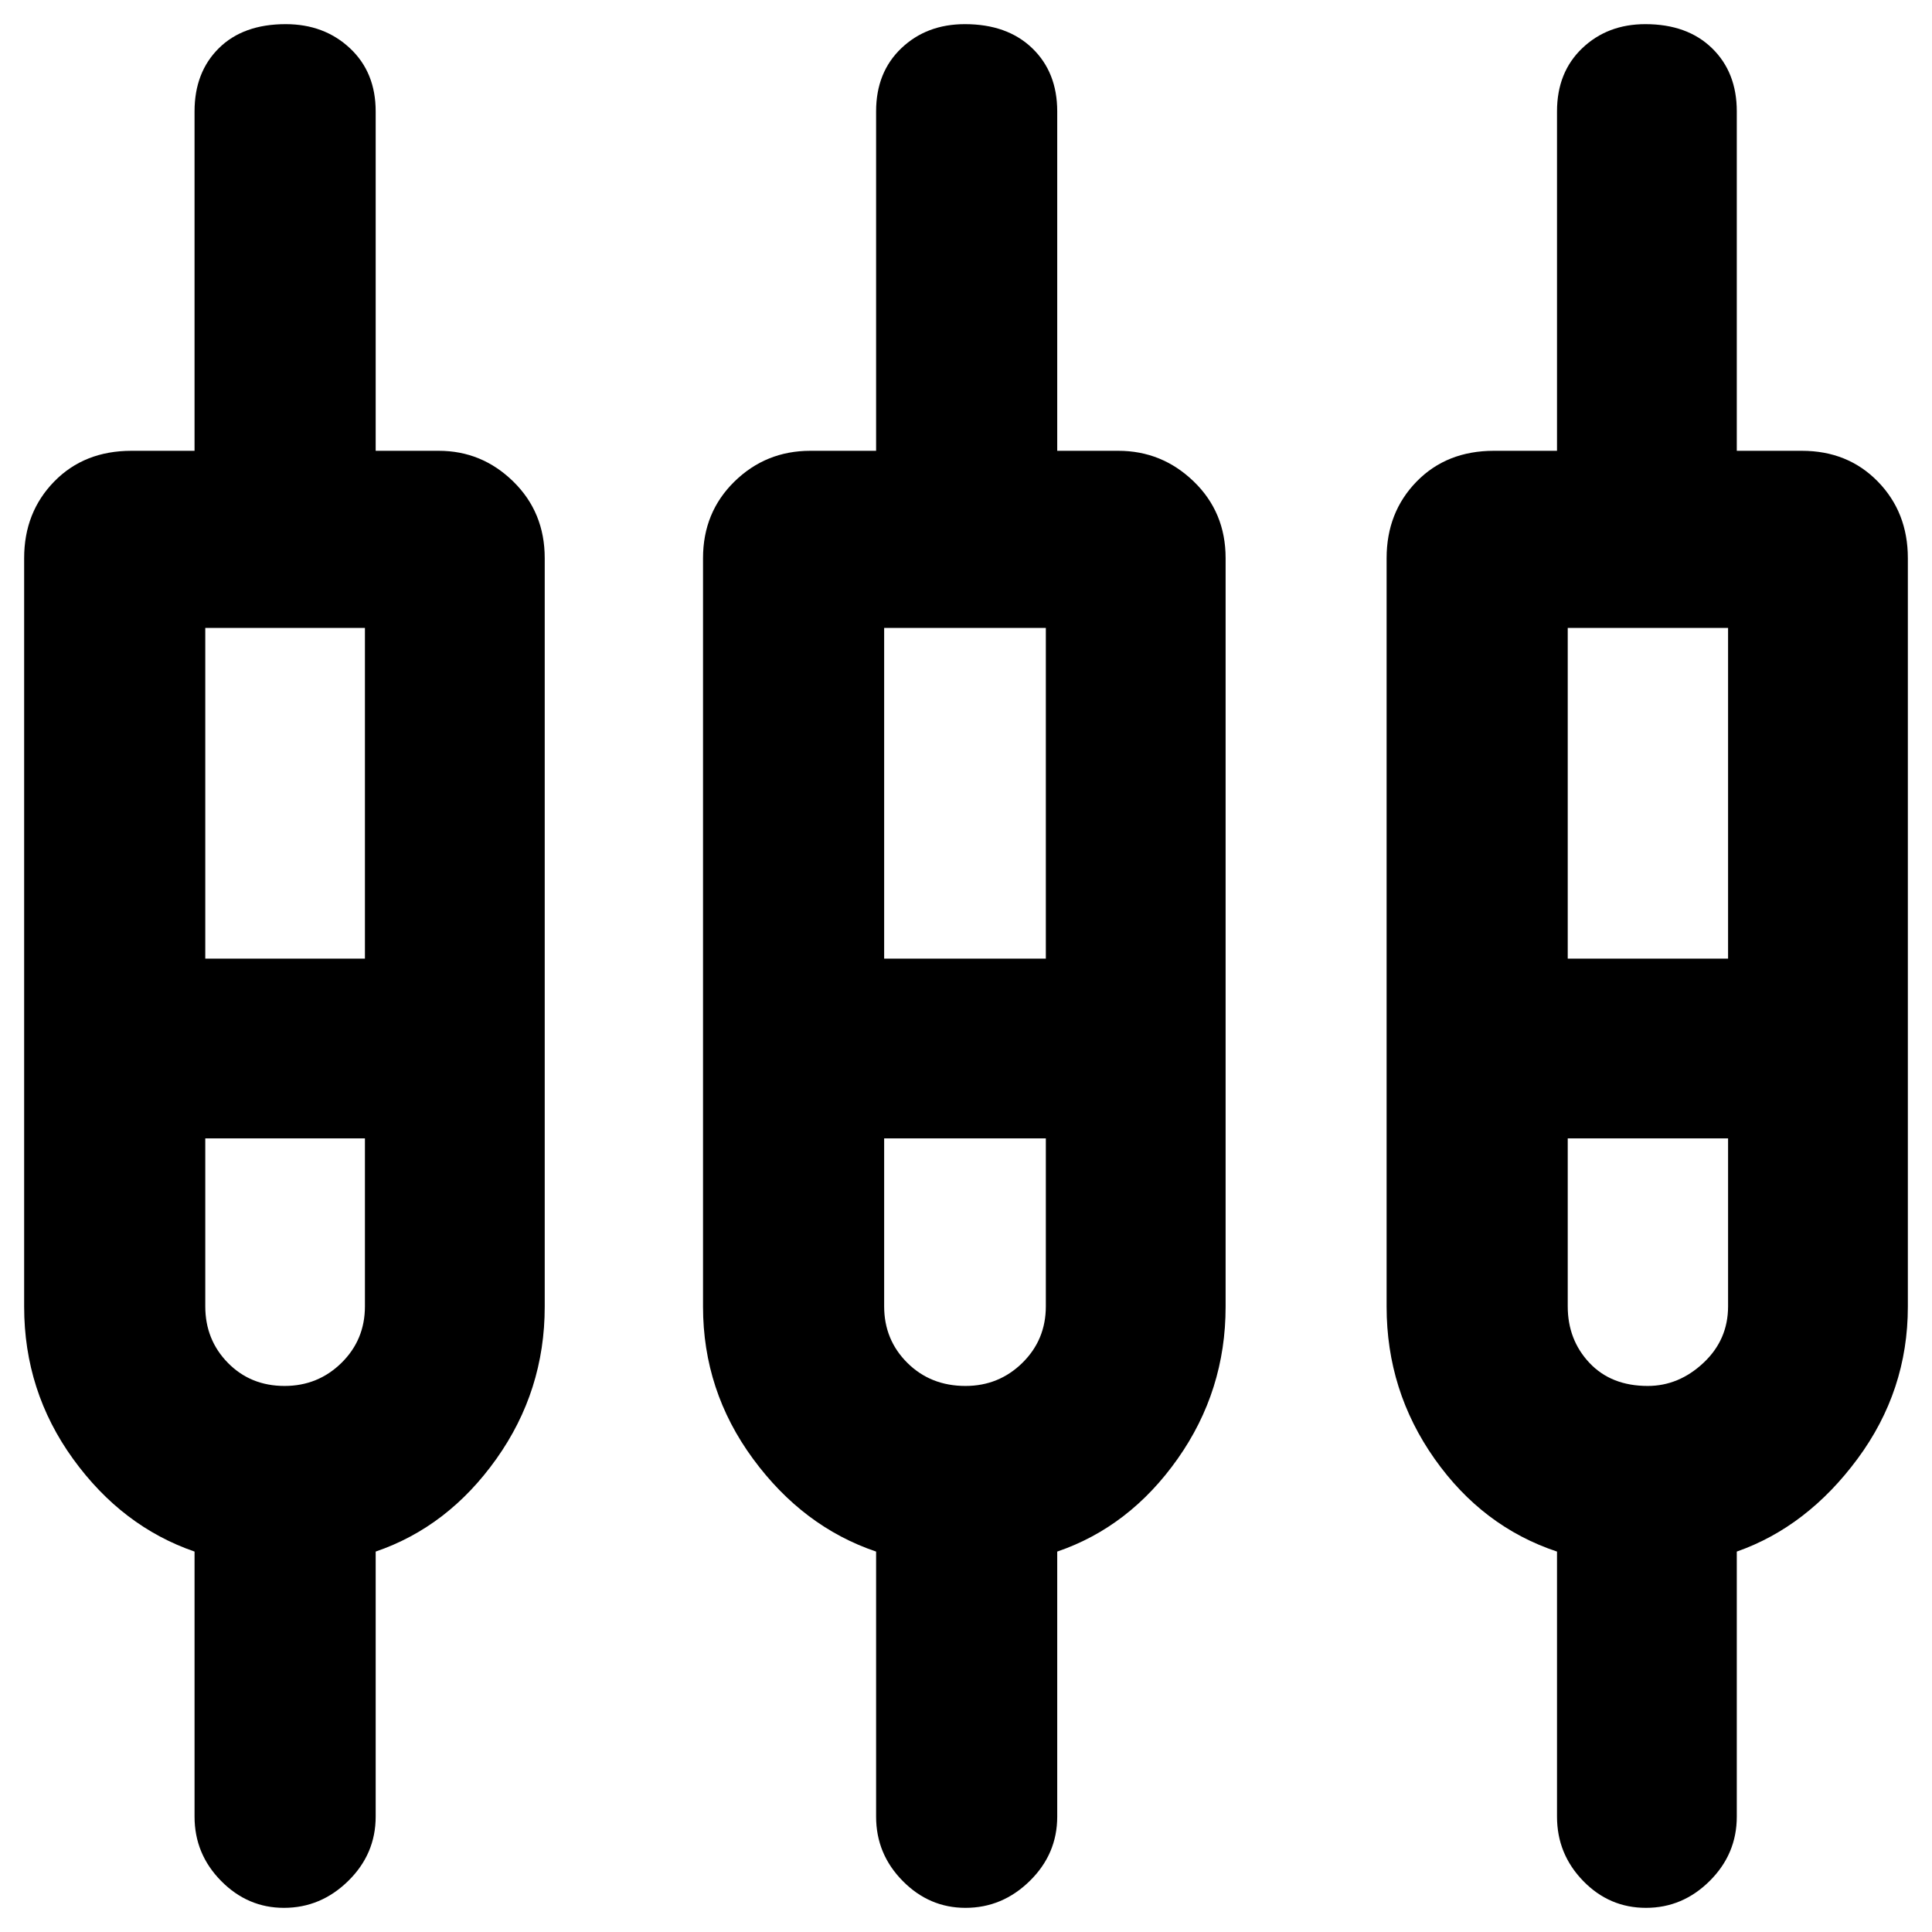 <svg xmlns="http://www.w3.org/2000/svg" height="40" viewBox="0 -960 960 960" width="40"><path d="M96.67-57.33v-131.7q-36.04-12.42-60.36-46.05Q12-268.71 12-310.67v-372q0-22.76 14.92-38.05Q41.83-736 65.33-736h31.34v-168.67q0-19.41 12.07-31.37Q120.82-948 141.95-948q19.14 0 31.93 11.96t12.79 31.37V-736H218q21.45 0 37.06 15.28 15.61 15.29 15.61 38.05v372q0 41.74-24 75.54-24 33.8-60 46.1v131.7q0 18.58-13.63 31.95Q159.41-12 141.09-12q-18.04 0-31.23-13.38-13.19-13.37-13.19-31.95Zm338.66 0v-131.7q-36.33-12.3-61.16-46.1-24.84-33.8-24.84-75.54v-372q0-22.76 15.61-38.05Q380.55-736 402.67-736h32.66v-168.67q0-19.41 12.54-31.37Q460.42-948 479.45-948q21.04 0 33.46 11.96 12.42 11.96 12.42 31.37V-736h30.34q21.73 0 37.53 15.28 15.8 15.29 15.8 38.05v372q0 41.74-23.83 75.54-23.84 33.8-59.84 46.1v131.7q0 18.58-13.63 31.95Q498.08-12 479.75-12q-18.03 0-31.22-13.38-13.2-13.37-13.2-31.95Zm338.34 0v-131.7q-37-12.3-60.84-46.1Q689-268.93 689-310.67v-372q0-22.76 14.91-38.05Q718.82-736 742.33-736h31.34v-168.67q0-19.41 12.53-31.37Q798.74-948 817.57-948q20.84 0 33.13 11.96 12.3 11.96 12.3 31.37V-736h32.33q22.85 0 37.76 15.28Q948-705.43 948-682.67v372q0 41.74-25 75.54-25 33.8-60 46.1v131.7q0 18.58-13.45 31.95Q836.11-12 817.88-12q-18.23 0-31.22-13.38-12.99-13.37-12.99-31.95ZM102-648v164.33h79.33V-648H102Zm337.33 0v164.33h80.34V-648h-80.34ZM779-648v164.33h79.67V-648H779ZM141.4-271.33q16.6 0 28.27-11.46 11.66-11.46 11.66-28.1v-83.44H102v83.44q0 16.64 11.25 28.1 11.26 11.46 28.15 11.46Zm338.34 0q16.59 0 28.26-11.46 11.67-11.46 11.67-28.1v-83.44h-80.34v83.44q0 16.64 11.54 28.1 11.55 11.46 28.87 11.46Zm339.01 0q15.43 0 27.67-11.46 12.25-11.46 12.25-28.1v-83.44H779v83.44q0 16.64 10.79 28.1t28.96 11.46ZM141.33-438.67Zm338.34 0Zm338.66 0Z"/></svg>